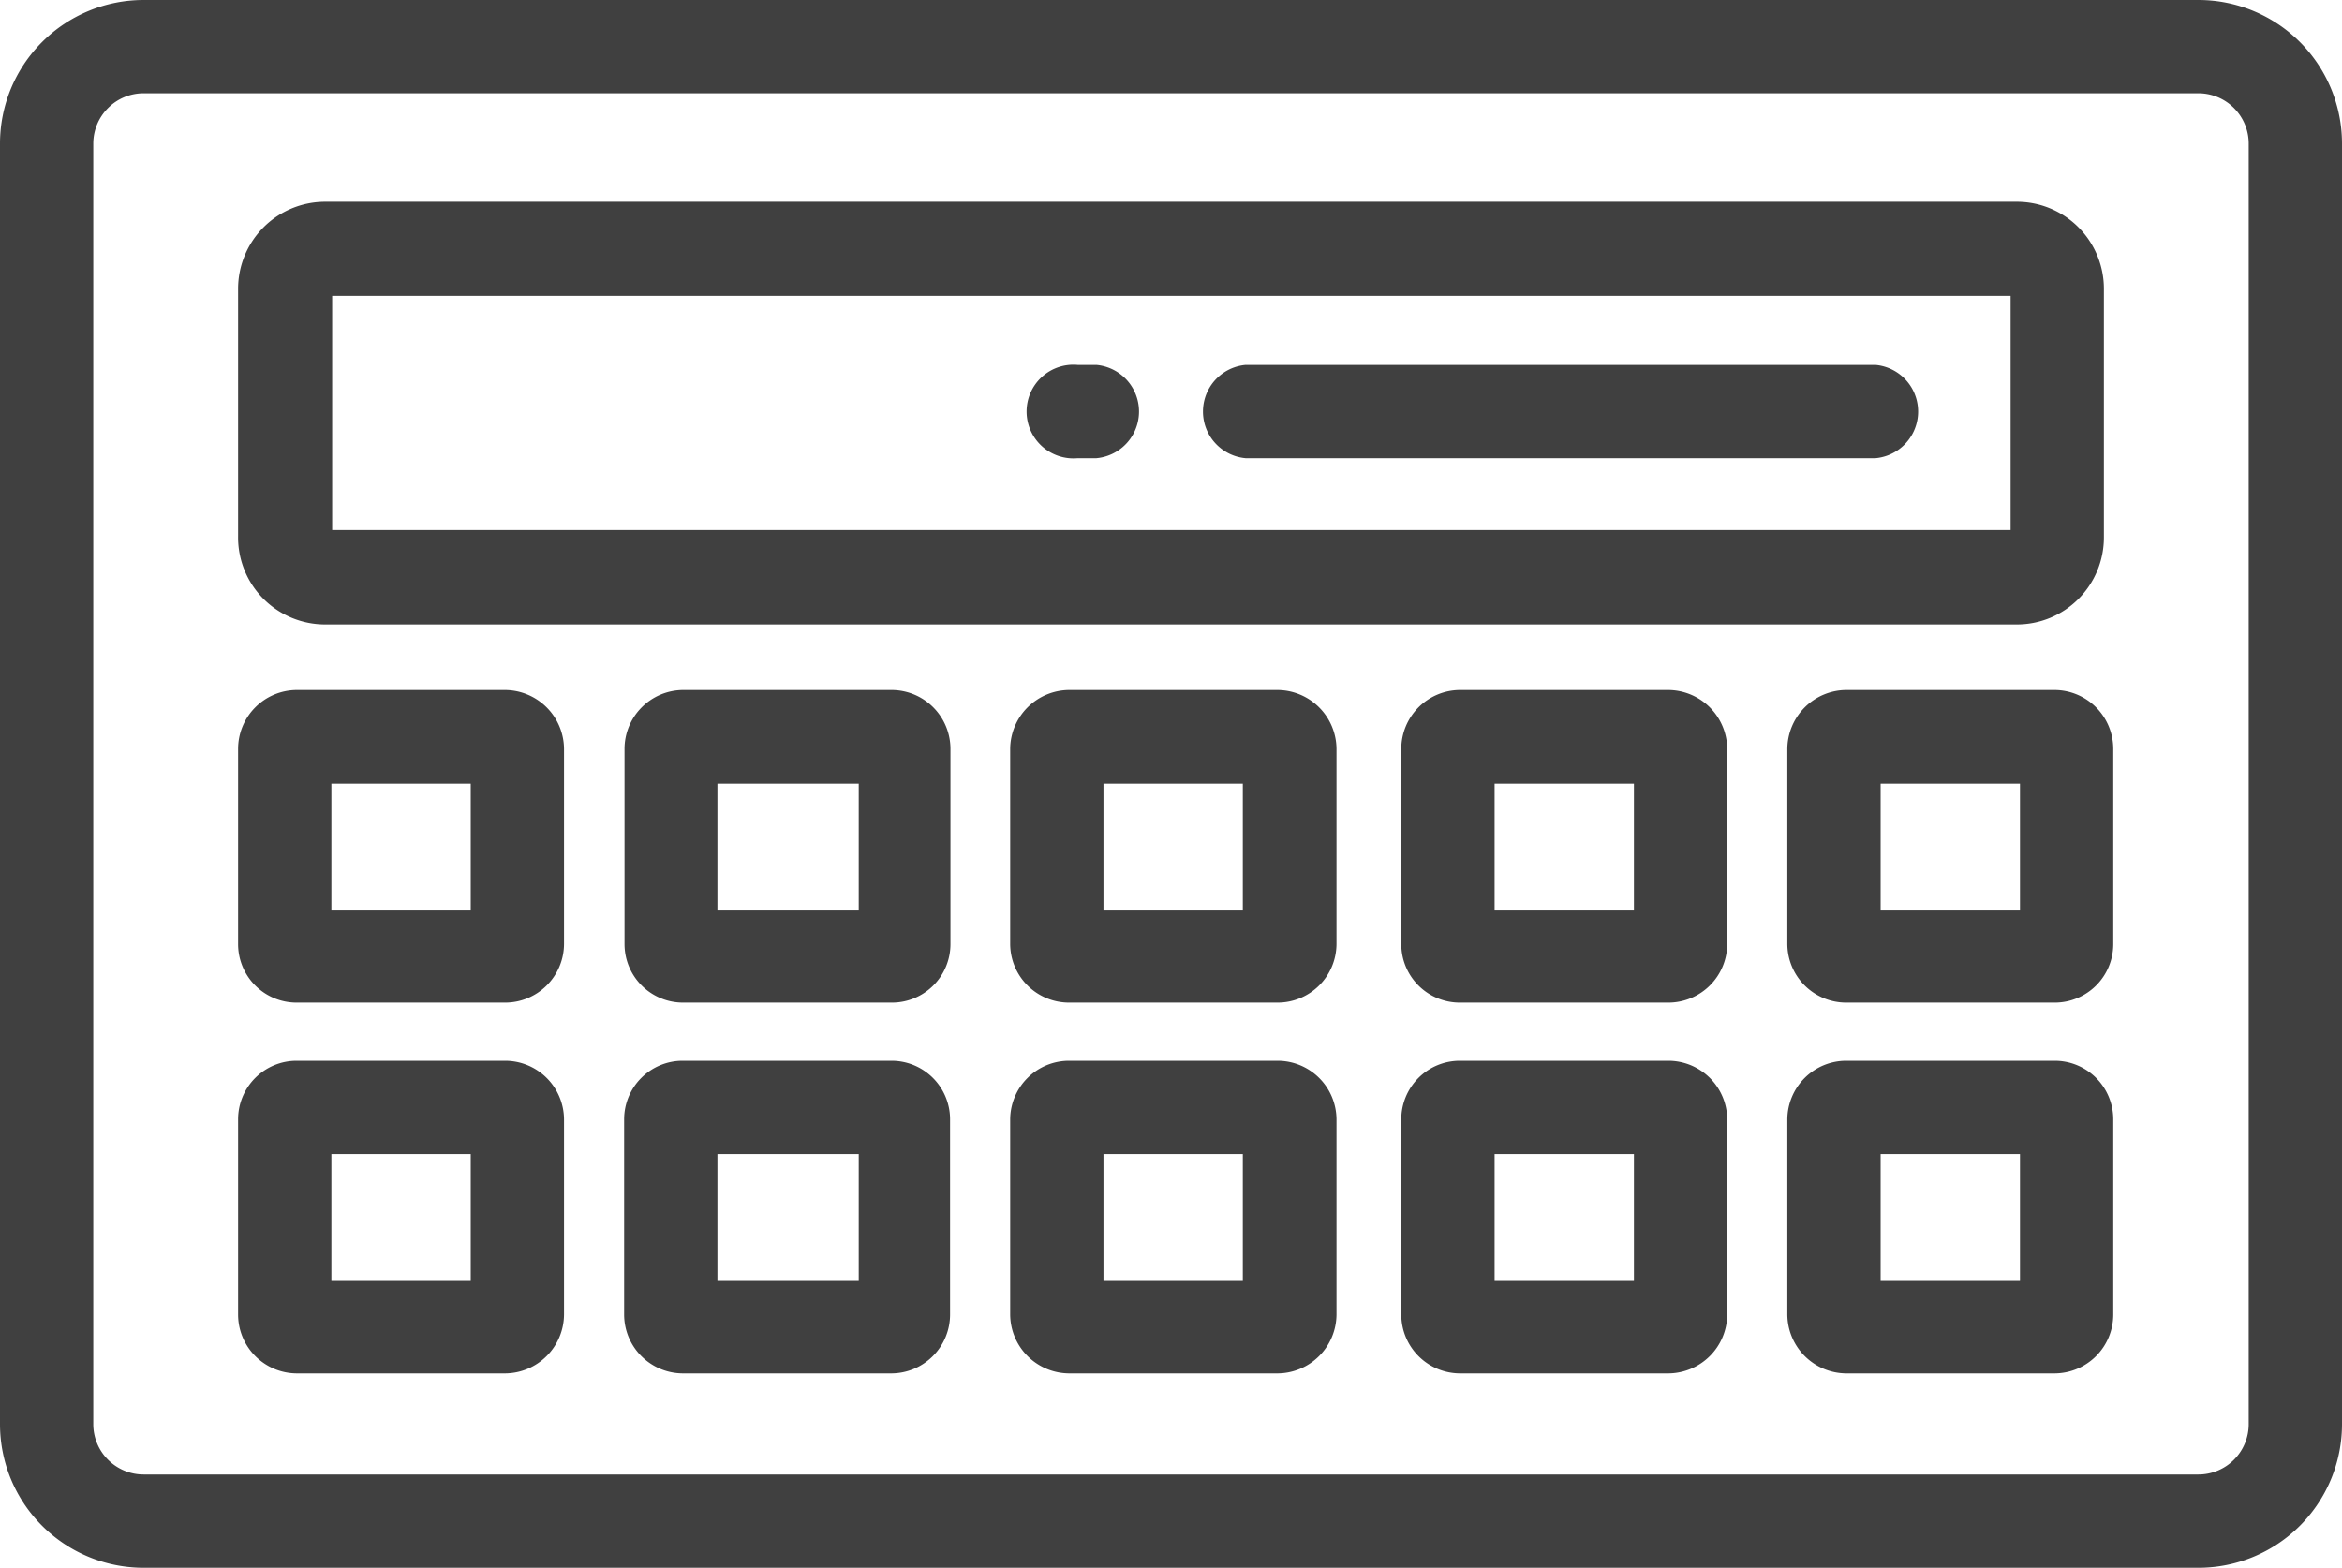 <svg xmlns="http://www.w3.org/2000/svg" viewBox="0 0 60 40.17"><defs><style>.cls-1{fill:#404040;}</style></defs><title>controladoria e contabilidade-icon-grad</title><g id="Layer_2" data-name="Layer 2"><g id="Layer_1-2" data-name="Layer 1"><path class="cls-1" d="M56.32,0H3.68A3.68,3.68,0,0,0,0,3.68V36.49a3.68,3.68,0,0,0,3.68,3.68H56.32A3.68,3.68,0,0,0,60,36.49V3.68A3.68,3.68,0,0,0,56.32,0Zm1.29,36.49a1.29,1.29,0,0,1-1.29,1.29H3.68a1.29,1.29,0,0,1-1.29-1.29V3.68A1.29,1.29,0,0,1,3.68,2.39H56.32a1.29,1.29,0,0,1,1.29,1.29Z"/><path class="cls-1" d="M51.67,5.17H8.33A2.23,2.23,0,0,0,6.1,7.4v6.34A2.23,2.23,0,0,0,8.33,16H51.67a2.23,2.23,0,0,0,2.23-2.23V7.4A2.23,2.23,0,0,0,51.67,5.17Zm-.16,8.41h-43v-6h43v6Z"/><path class="cls-1" d="M12.94,17.68H7.6a1.51,1.51,0,0,0-1.5,1.51v5a1.5,1.5,0,0,0,1.5,1.5h5.34a1.51,1.51,0,0,0,1.51-1.5v-5A1.52,1.52,0,0,0,12.94,17.68Zm-.88,5.65H8.49V20.08h3.57Z"/><path class="cls-1" d="M12.94,27.18H7.6a1.5,1.5,0,0,0-1.5,1.5v5a1.51,1.51,0,0,0,1.5,1.51h5.34a1.52,1.52,0,0,0,1.51-1.51v-5A1.51,1.51,0,0,0,12.94,27.18Zm-.88,5.64H8.49V29.57h3.57Z"/><path class="cls-1" d="M22.84,17.68H17.49A1.51,1.51,0,0,0,16,19.19v5a1.5,1.5,0,0,0,1.5,1.5h5.35a1.5,1.5,0,0,0,1.5-1.5v-5A1.51,1.51,0,0,0,22.84,17.68ZM22,23.33H18.38V20.08H22Z"/><path class="cls-1" d="M22.84,27.18H17.49a1.5,1.5,0,0,0-1.5,1.5v5a1.51,1.51,0,0,0,1.5,1.51h5.35a1.51,1.51,0,0,0,1.5-1.51v-5A1.5,1.5,0,0,0,22.84,27.18ZM22,32.82H18.38V29.57H22Z"/><path class="cls-1" d="M32.73,17.68H27.39a1.52,1.52,0,0,0-1.51,1.51v5a1.51,1.51,0,0,0,1.51,1.5h5.34a1.51,1.51,0,0,0,1.51-1.5v-5A1.52,1.52,0,0,0,32.73,17.68Zm-.89,5.65H28.27V20.08h3.57Z"/><path class="cls-1" d="M32.73,27.18H27.39a1.51,1.51,0,0,0-1.51,1.5v5a1.52,1.52,0,0,0,1.51,1.51h5.34a1.52,1.52,0,0,0,1.51-1.51v-5A1.51,1.51,0,0,0,32.73,27.18Zm-.89,5.64H28.27V29.57h3.57Z"/><path class="cls-1" d="M42.74,17.68H37.4a1.51,1.51,0,0,0-1.5,1.51v5a1.5,1.5,0,0,0,1.5,1.5h5.34a1.51,1.51,0,0,0,1.51-1.5v-5A1.52,1.52,0,0,0,42.74,17.68Zm-.88,5.65H38.29V20.08h3.57Z"/><path class="cls-1" d="M42.74,27.18H37.4a1.5,1.5,0,0,0-1.5,1.5v5a1.51,1.51,0,0,0,1.5,1.51h5.34a1.52,1.52,0,0,0,1.51-1.51v-5A1.51,1.51,0,0,0,42.74,27.18Zm-.88,5.64H38.29V29.57h3.57Z"/><path class="cls-1" d="M52.64,17.68H47.3a1.52,1.52,0,0,0-1.51,1.51v5a1.51,1.51,0,0,0,1.51,1.5h5.34a1.5,1.5,0,0,0,1.5-1.5v-5A1.51,1.51,0,0,0,52.64,17.68Zm-.89,5.65H48.18V20.08h3.57Z"/><path class="cls-1" d="M52.64,27.18H47.3a1.51,1.51,0,0,0-1.51,1.5v5a1.52,1.52,0,0,0,1.51,1.51h5.34a1.51,1.51,0,0,0,1.5-1.51v-5A1.5,1.5,0,0,0,52.64,27.18Zm-.89,5.64H48.18V29.57h3.57Z"/><path class="cls-1" d="M48.05,9.35H31.91a1.2,1.2,0,0,0,0,2.39H48.05a1.2,1.2,0,0,0,0-2.39Z"/><path class="cls-1" d="M28.09,9.35h-.48a1.2,1.2,0,1,0,0,2.39h.48a1.2,1.2,0,0,0,0-2.39Z"/></g></g></svg>